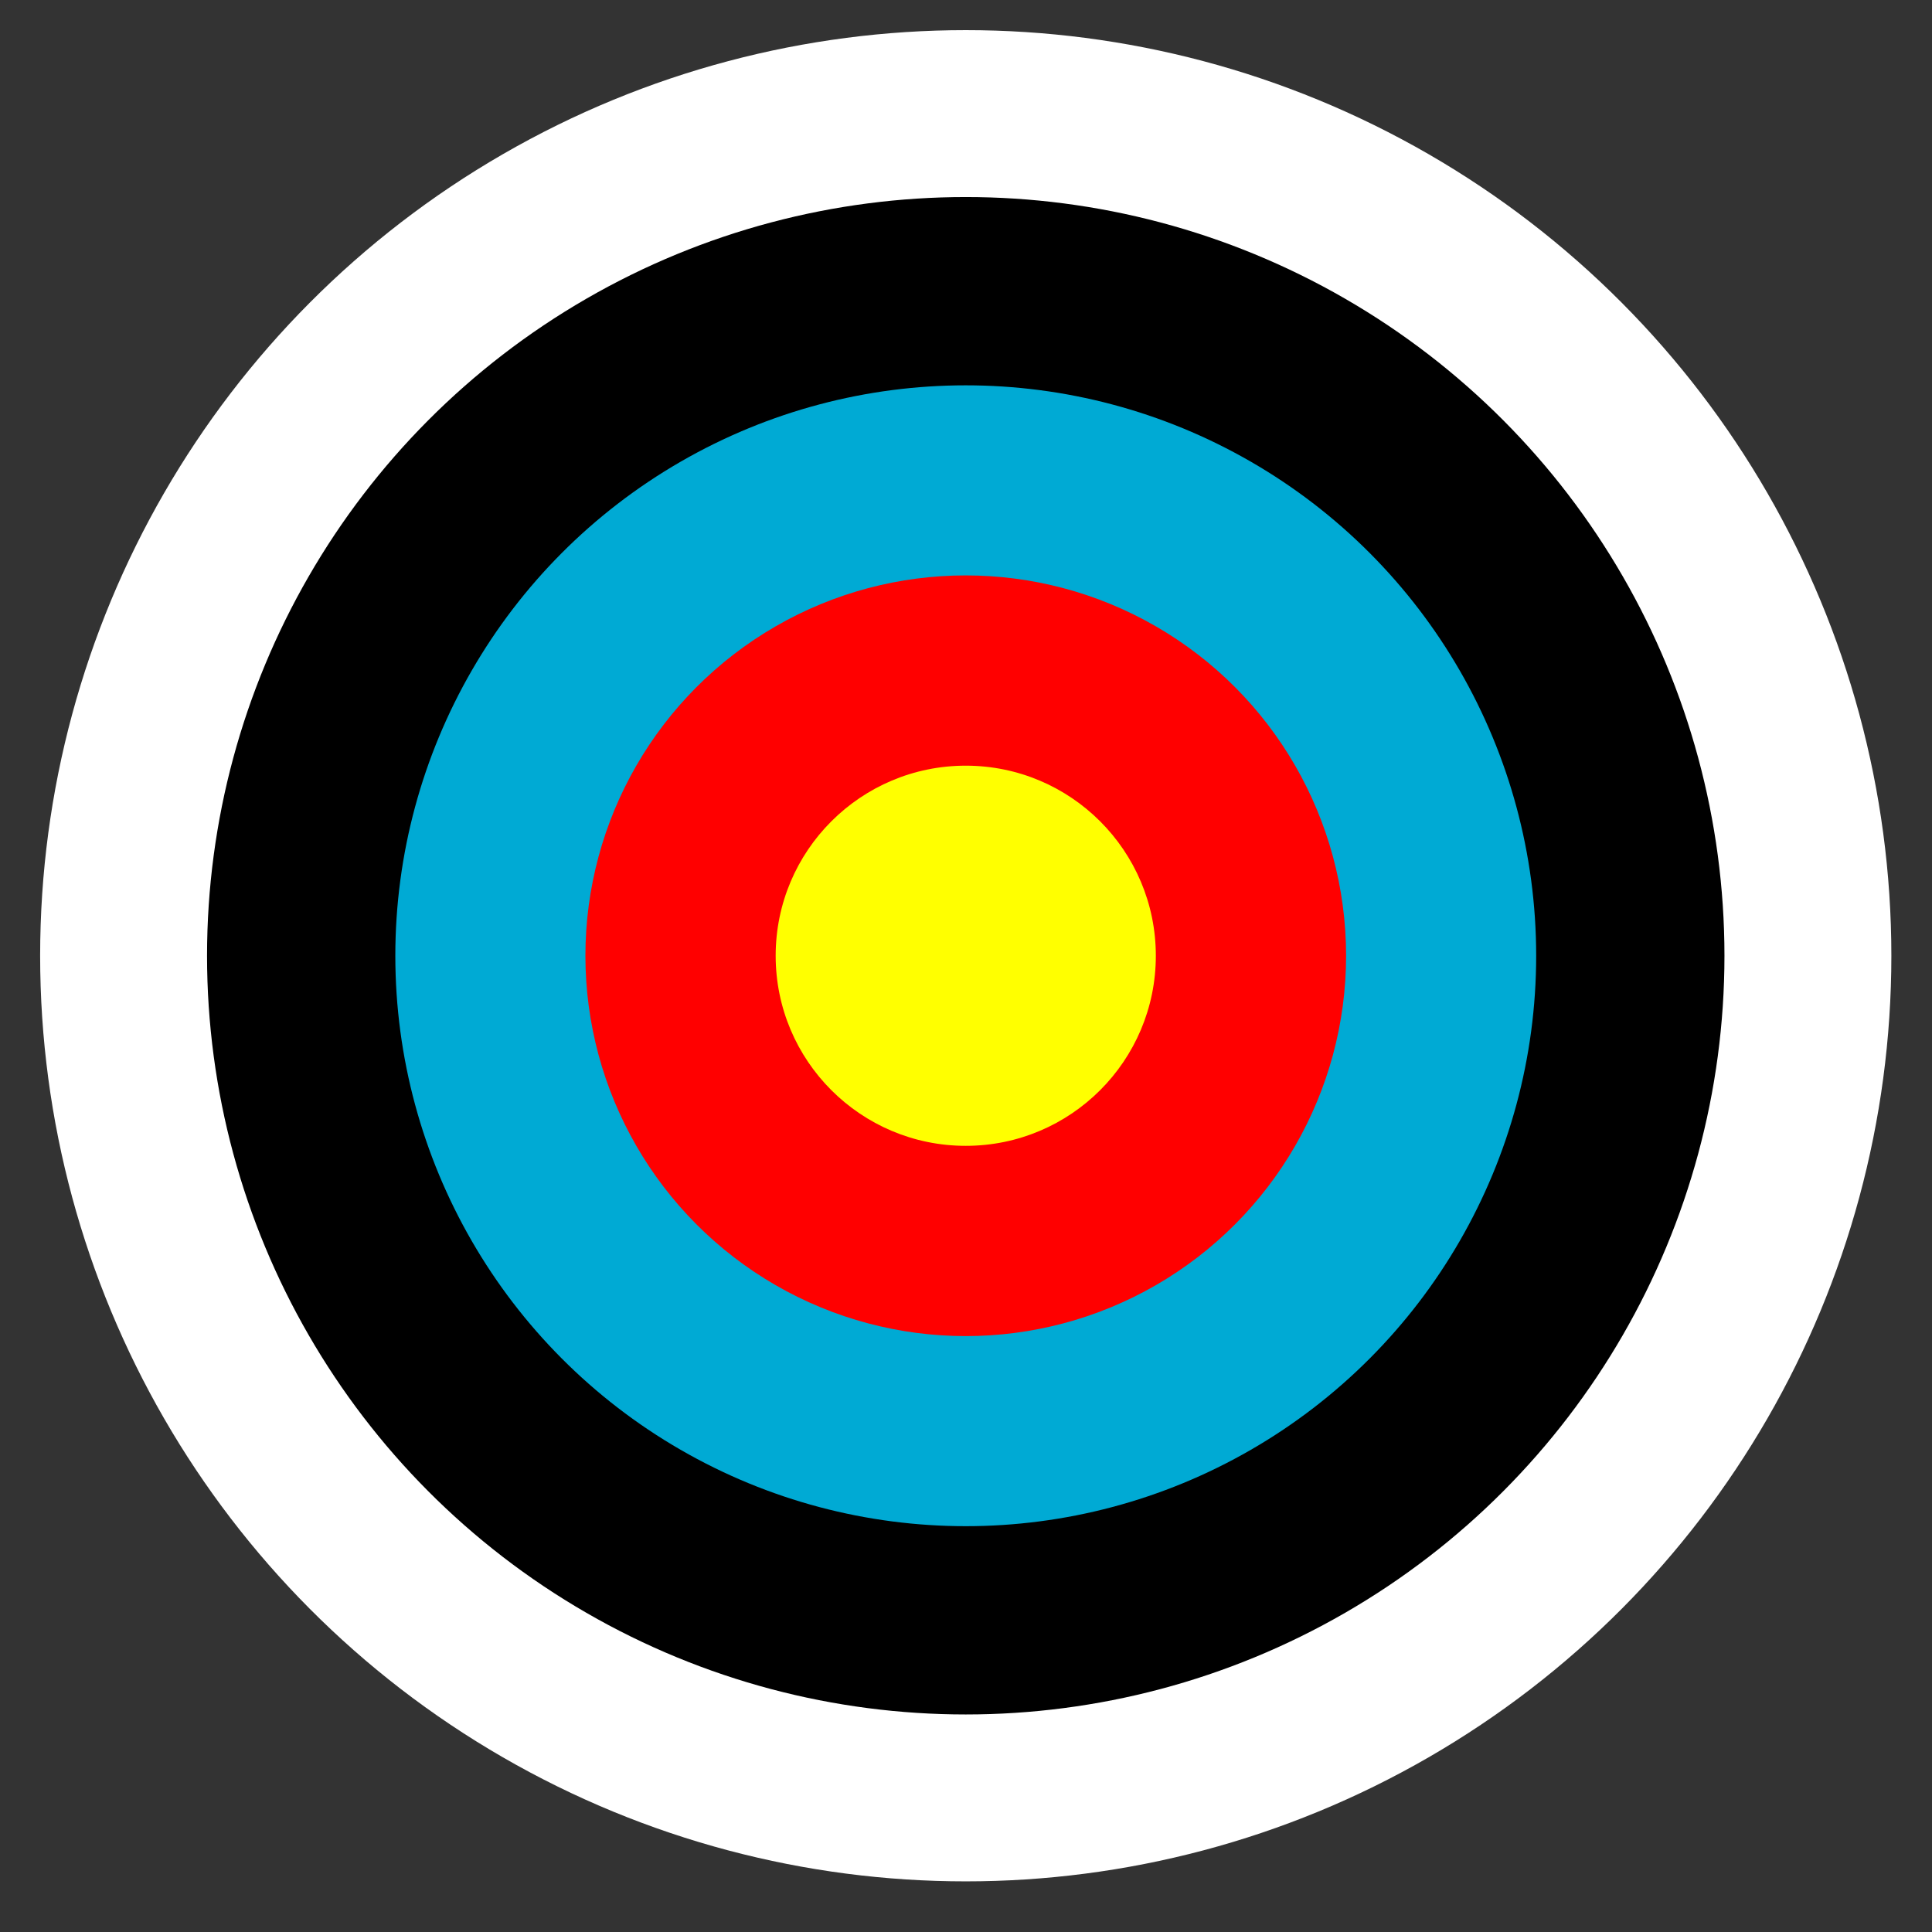 <?xml version="1.0" encoding="UTF-8" standalone="no"?>
<!-- Created with Inkscape (http://www.inkscape.org/) -->

<svg
   xmlns:dc="http://purl.org/dc/elements/1.1/"
   xmlns:cc="http://creativecommons.org/ns#"
   xmlns:rdf="http://www.w3.org/1999/02/22-rdf-syntax-ns#"
   xmlns:svg="http://www.w3.org/2000/svg"
   xmlns="http://www.w3.org/2000/svg"
   xmlns:sodipodi="http://sodipodi.sourceforge.net/DTD/sodipodi-0.dtd"
   xmlns:inkscape="http://www.inkscape.org/namespaces/inkscape"
   width="48"
   height="48"
   viewBox="0 0 12.7 12.7"
   version="1.1"
   id="svg8"
   sodipodi:docname="coax.svg"
   inkscape:version="0.92.1 r">
  <rect x="0" y="0" width="12.7" height="12.7" fill="#333333" stroke="none"/>
  <defs
     id="defs2" />
  <sodipodi:namedview
     id="base"
     pagecolor="#ffffff"
     bordercolor="#666666"
     borderopacity="1.0"
     inkscape:pageopacity="0.0"
     inkscape:pageshadow="2"
     inkscape:zoom="15.839192"
     inkscape:cx="23.333857"
     inkscape:cy="24.959647"
     inkscape:document-units="mm"
     inkscape:current-layer="layer1"
     showgrid="false"
     inkscape:pagecheckerboard="true"
     showborder="true"
     inkscape:showpageshadow="false"
     units="px"
     inkscape:window-width="1920"
     inkscape:window-height="1136"
     inkscape:window-x="0"
     inkscape:window-y="27"
     inkscape:window-maximized="1" />
  <g
     inkscape:label="Layer 1"
     inkscape:groupmode="layer"
     id="layer1"
     transform="translate(0,-284.3)">
    <g
       id="g4579"
       transform="matrix(1.181,0,0,1.181,-1.151,-52.675)">
      <circle
         r="5.152"
         cy="290.65"
         cx="6.35"
         id="path4493-3-6-7-5"
         style="fill:#ffffff;fill-opacity:1;stroke:none;stroke-width:1.943" />
      <circle
         r="4.223"
         cy="290.65"
         cx="6.35"
         id="path4493-3-6-7"
         style="fill:#000000;fill-opacity:1;stroke:none;stroke-width:1.592" />
      <circle
         r="3.175"
         cy="290.65"
         cx="6.35"
         id="path4493-3-6"
         style="fill:#00aad4;fill-opacity:1;stroke:none;stroke-width:1.197" />
      <circle
         r="2.117"
         cy="290.65"
         cx="6.35"
         id="path4493-3"
         style="fill:#ff0000;fill-opacity:1;stroke:none;stroke-width:0.798" />
      <circle
         r="1.058"
         cy="290.65"
         cx="6.35"
         id="path4493"
         style="fill:#ffff00;fill-opacity:1;stroke:none;stroke-width:0.399" />
    </g>
  </g>
</svg>
